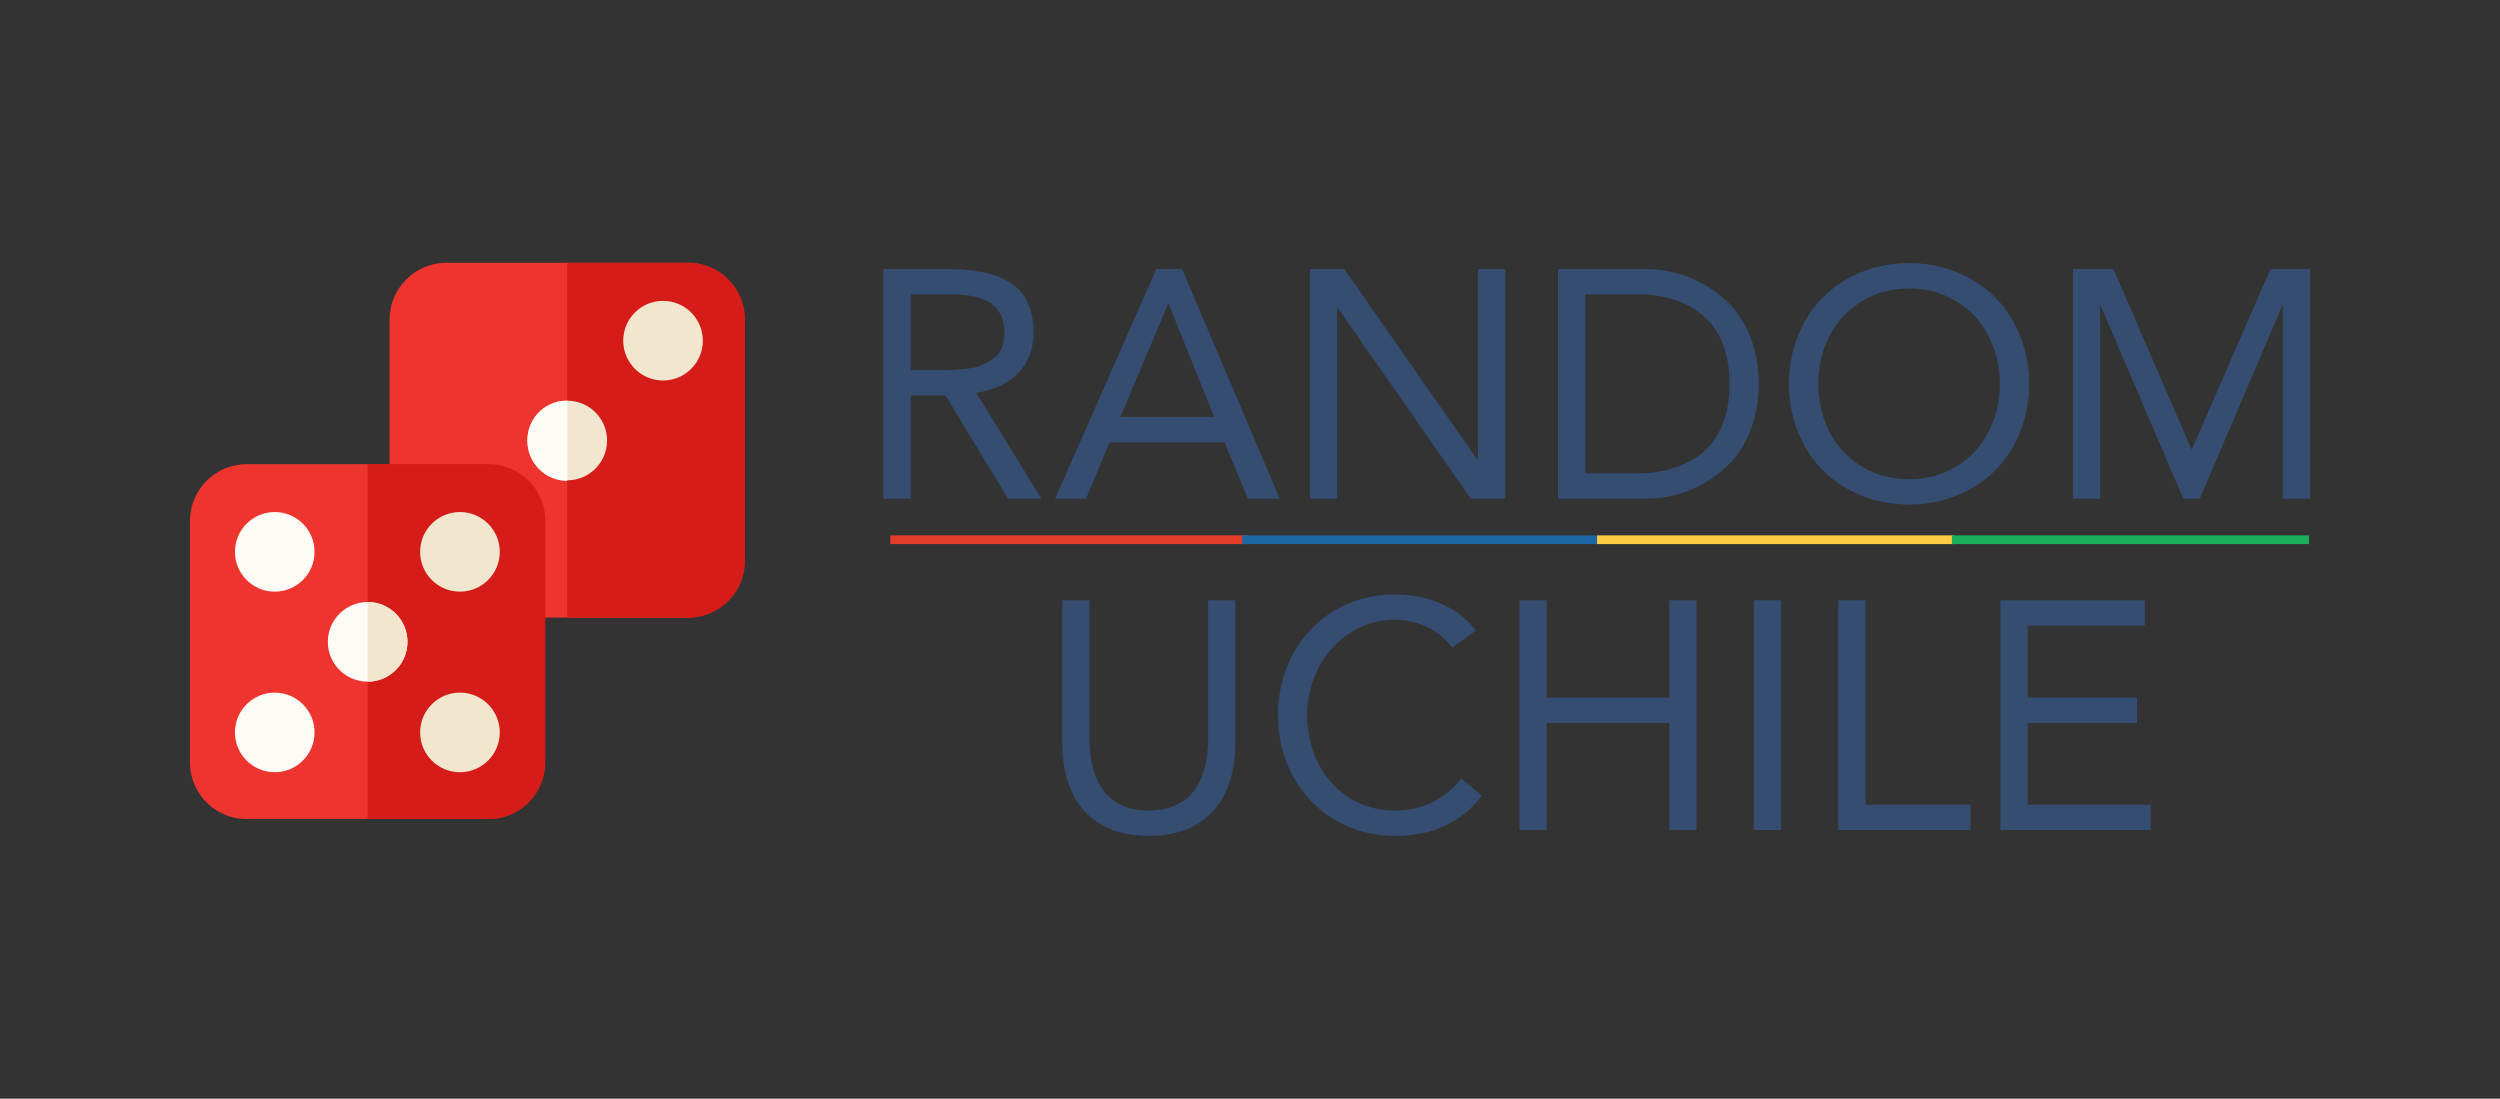 <?xml version="1.0" encoding="UTF-8" standalone="no"?>
<svg:svg xmlns:dc="http://purl.org/dc/elements/1.1/" xmlns:cc="http://creativecommons.org/ns#" xmlns:rdf="http://www.w3.org/1999/02/22-rdf-syntax-ns#" xmlns:svg="http://www.w3.org/2000/svg" xmlns:sodipodi="http://sodipodi.sourceforge.net/DTD/sodipodi-0.dtd" xmlns:inkscape="http://www.inkscape.org/namespaces/inkscape" id="Layer_1" data-name="Layer 1" viewBox="0 0 433.322 190.433" version="1.1" sodipodi:docname="random-uchile.svg" width="433.322" height="190.433" inkscape:version="0.92.4 5da689c313, 2019-01-14" inkscape:export-filename="/home/eriveros/Downloads/randomuchile.png" inkscape:export-xdpi="84" inkscape:export-ydpi="84">
  <svg:rect x="0" y="0" width="433.322" height="190.433" fill="#333333" stroke="none"/>
  <sodipodi:namedview pagecolor="#ffffff" bordercolor="#666666" borderopacity="1" objecttolerance="10" gridtolerance="10" guidetolerance="10" inkscape:pageopacity="0" inkscape:pageshadow="2" inkscape:window-width="2560" inkscape:window-height="1025" id="namedview57" showgrid="false" fit-margin-top="2" fit-margin-left="2" fit-margin-right="2" fit-margin-bottom="2" inkscape:zoom="0.84245639" inkscape:cx="-39.419163" inkscape:cy="-19.020912" inkscape:window-x="0" inkscape:window-y="27" inkscape:window-maximized="1" inkscape:current-layer="Layer_1"/>
  <svg:defs id="defs4">
    <svg:style id="style2">.cls-1{fill:#ed342f;}.cls-2{fill:#d51c19;}.cls-3{fill:#f2e7ce;}.cls-4{fill:#fffcf5;}.cls-5,.cls-6,.cls-7,.cls-8,.cls-9{fill:none;}.cls-5{stroke:#e43c27;}.cls-5,.cls-6,.cls-7,.cls-8{stroke-miterlimit:10;stroke-width:1.51px;}.cls-6{stroke:#1b66a4;}.cls-7{stroke:#fdcb44;}.cls-8{stroke:#19ae5b;}.cls-10{isolation:isolate;font-size:56.24px;fill:#20304f;font-family:Avenir;}</svg:style>
  </svg:defs>
  <svg:title id="title6">logorandom</svg:title>
  <svg:g id="g879" transform="translate(28.404,41.032)">
    <svg:path style="fill:#ed342f" inkscape:connector-curvature="0" id="path8" d="m 48.918,4.518 h 41.9 a 9.82,9.82 0 0 1 9.8,9.8 v 41.9 a 9.82,9.82 0 0 1 -9.8,9.8 h -41.9 a 9.82,9.82 0 0 1 -9.8,-9.8 v -41.9 a 9.88,9.88 0 0 1 9.8,-9.8 z" class="cls-1"/>
    <svg:path style="fill:#d51c19" inkscape:connector-curvature="0" id="path10" d="m 69.918,4.518 h 21 a 9.82,9.82 0 0 1 9.8,9.8 v 41.9 a 9.82,9.82 0 0 1 -9.8,9.8 h -21 z" class="cls-2"/>
    <svg:circle style="fill:#f2e7ce" id="circle12" r="6.9" cy="18.018" cx="86.518" class="cls-3"/>
    <svg:circle style="fill:#f2e7ce" id="circle16" r="6.9" cy="35.318" cx="69.918" class="cls-3"/>
    <svg:path style="fill:#fffcf5" inkscape:connector-curvature="0" id="path18" d="m 69.918,28.418 v 0 13.9 0 a 6.91,6.91 0 0 1 -6.9,-6.9 6.81,6.81 0 0 1 6.9,-7 z" class="cls-4"/>
    <svg:path style="fill:#ed342f" inkscape:connector-curvature="0" id="path20" d="m 14.318,39.418 h 41.9 a 9.82,9.82 0 0 1 9.8,9.8 v 41.9 a 9.82,9.82 0 0 1 -9.8,9.8 h -41.9 A 9.82,9.82 0 0 1 4.518,91.118 v -41.9 a 9.88,9.88 0 0 1 9.8,-9.8 z" class="cls-1"/>
    <svg:path style="fill:#d51c19" inkscape:connector-curvature="0" id="path22" d="m 35.318,39.418 h 21 a 9.82,9.82 0 0 1 9.8,9.8 v 41.9 a 9.82,9.82 0 0 1 -9.8,9.8 h -21 z" class="cls-2"/>
    <svg:circle style="fill:#fffcf5" id="circle26" r="6.9" cy="54.618" cx="19.218" class="cls-4"/>
    <svg:circle style="fill:#fffcf5" id="circle28" r="6.9" cy="85.918" cx="19.218" class="cls-4"/>
    <svg:circle style="fill:#fffcf5" id="circle32" r="6.9" cy="70.218" cx="35.318" class="cls-4"/>
    <svg:circle style="fill:#f2e7ce" id="circle34" r="6.9" cy="54.618" cx="51.318" class="cls-3"/>
    <svg:circle style="fill:#f2e7ce" id="circle36" r="6.9" cy="85.918" cx="51.318" class="cls-3"/>
    <svg:path style="fill:#f2e7ce" inkscape:connector-curvature="0" id="path38" d="m 35.318,63.318 a 6.9,6.9 0 1 1 0,13.8 z" class="cls-3"/>
    <svg:line style="fill:none;stroke:#e43c27;stroke-width:1.51px;stroke-miterlimit:10" id="line40" y2="52.518" x2="187.818" y1="52.518" x1="125.918" class="cls-5"/>
    <svg:line style="fill:none;stroke:#1b66a4;stroke-width:1.51px;stroke-miterlimit:10" id="line42" y2="52.518" x2="248.718" y1="52.518" x1="186.918" class="cls-6"/>
    <svg:line style="fill:none;stroke:#fdcb44;stroke-width:1.51px;stroke-miterlimit:10" id="line44" y2="52.518" x2="310.318" y1="52.518" x1="248.418" class="cls-7"/>
    <svg:line style="fill:none;stroke:#19ae5b;stroke-width:1.51px;stroke-miterlimit:10" id="line46" y2="52.518" x2="371.818" y1="52.518" x1="309.918" class="cls-8"/>
    <svg:g id="text50" style="font-size:56.24px;font-family:Avenir;isolation:isolate;fill:#344d71;fill-opacity:1;stroke:none" transform="translate(119.768,45.408)" aria-label="RANDOM">
      <svg:path inkscape:connector-curvature="0" id="path883" style="font-style:normal;font-variant:normal;font-weight:normal;font-stretch:normal;font-family:Avenir;-inkscape-font-specification:Avenir;fill:#344d71;fill-opacity:1;stroke:none" d="M 4.943,0 V -39.818 H 15.131 q 1.84,0 3.323,0.082 1.483,0.082 3.185,0.384 1.703,0.275 2.993,0.769 1.291,0.467 2.526,1.291 1.236,0.824 2.032,1.95 0.796,1.126 1.291,2.774 0.494,1.648 0.494,3.707 0,4.311 -2.636,7.057 -2.636,2.719 -7.305,3.46 L 32.349,0 H 26.555 L 15.735,-17.877 H 9.666 V 0 Z m 4.723,-22.271 h 4.229 q 1.785,0 2.746,-0.027 0.961,-0.055 2.636,-0.22 1.675,-0.165 2.636,-0.577 0.961,-0.439 2.005,-1.126 1.044,-0.687 1.51,-1.867 0.494,-1.181 0.494,-2.774 0,-1.648 -0.577,-2.856 -0.577,-1.236 -1.455,-1.922 -0.879,-0.714 -2.224,-1.126 -1.318,-0.412 -2.554,-0.522 -1.236,-0.137 -2.801,-0.137 H 9.666 Z"/>
      <svg:path inkscape:connector-curvature="0" id="path885" style="font-style:normal;font-variant:normal;font-weight:normal;font-stretch:normal;font-family:Avenir;-inkscape-font-specification:Avenir;fill:#344d71;fill-opacity:1;stroke:none" d="m 34.711,0 17.548,-39.818 h 4.449 L 73.65,0 H 68.131 L 64.066,-9.776 H 44.157 L 40.066,0 Z M 46.025,-14.17 H 62.281 L 54.4,-33.749 h -0.11 z"/>
      <svg:path inkscape:connector-curvature="0" id="path887" style="font-style:normal;font-variant:normal;font-weight:normal;font-stretch:normal;font-family:Avenir;-inkscape-font-specification:Avenir;fill:#344d71;fill-opacity:1;stroke:none" d="m 78.868,0 v -39.818 h 5.959 l 23.067,33.063 h 0.11 V -39.818 h 4.723 V 0 h -5.959 L 83.701,-33.063 H 83.591 V 0 Z"/>
      <svg:path inkscape:connector-curvature="0" id="path889" style="font-style:normal;font-variant:normal;font-weight:normal;font-stretch:normal;font-family:Avenir;-inkscape-font-specification:Avenir;fill:#344d71;fill-opacity:1;stroke:none" d="m 121.872,0 v -39.818 h 15.296 q 2.471,0 5.025,0.659 2.581,0.632 5.19,2.142 2.636,1.51 4.668,3.735 2.032,2.224 3.323,5.684 1.291,3.46 1.291,7.689 0,4.229 -1.291,7.689 -1.291,3.46 -3.323,5.684 -2.032,2.224 -4.668,3.735 -2.609,1.51 -5.19,2.169 Q 139.639,0 137.167,0 Z m 4.723,-4.394 h 8.98 q 3.488,0 6.343,-0.906 2.883,-0.906 5.08,-2.746 2.197,-1.84 3.405,-4.861 1.208,-3.021 1.208,-7.003 0,-3.982 -1.208,-7.003 -1.208,-3.021 -3.405,-4.861 -2.197,-1.84 -5.08,-2.746 -2.856,-0.906 -6.343,-0.906 h -8.98 z"/>
      <svg:path inkscape:connector-curvature="0" id="path891" style="font-style:normal;font-variant:normal;font-weight:normal;font-stretch:normal;font-family:Avenir;-inkscape-font-specification:Avenir;fill:#344d71;fill-opacity:1;stroke:none" d="m 163.475,-11.561 q -1.565,-3.899 -1.565,-8.348 0,-4.449 1.565,-8.321 1.565,-3.899 4.284,-6.646 2.746,-2.774 6.618,-4.366 3.899,-1.593 8.348,-1.593 4.449,0 8.321,1.593 3.899,1.593 6.618,4.366 2.746,2.746 4.311,6.646 1.565,3.872 1.565,8.321 0,4.449 -1.565,8.348 -1.565,3.872 -4.311,6.646 -2.719,2.746 -6.618,4.339 -3.872,1.593 -8.321,1.593 -4.449,0 -8.348,-1.593 -3.872,-1.593 -6.618,-4.339 -2.719,-2.774 -4.284,-6.646 z m 5.465,-16.669 q -1.95,3.762 -1.95,8.321 0,4.559 1.95,8.348 1.977,3.762 5.602,5.986 3.625,2.197 8.183,2.197 4.559,0 8.183,-2.197 3.625,-2.224 5.575,-5.986 1.977,-3.79 1.977,-8.348 0,-4.559 -1.977,-8.321 -1.95,-3.79 -5.575,-5.986 -3.625,-2.224 -8.183,-2.224 -4.559,0 -8.183,2.224 -3.625,2.197 -5.602,5.986 z"/>
      <svg:path inkscape:connector-curvature="0" id="path893" style="font-style:normal;font-variant:normal;font-weight:normal;font-stretch:normal;font-family:Avenir;-inkscape-font-specification:Avenir;fill:#344d71;fill-opacity:1;stroke:none" d="m 211.12,0 v -39.818 h 7.03 l 13.511,31.223 h 0.11 l 13.593,-31.223 h 6.865 V 0 h -4.723 V -33.42 H 247.396 L 233.116,0 h -2.856 l -14.307,-33.42 h -0.11 V 0 Z"/>
    </svg:g>
    <svg:g id="text54" style="font-size:56.24px;font-family:Avenir;isolation:isolate;fill:#344d71;fill-opacity:1;stroke:none" transform="translate(150.918,102.838)" aria-label="UCHILE">
      <svg:path inkscape:connector-curvature="0" id="path870" style="font-style:normal;font-variant:normal;font-weight:500;font-stretch:normal;font-family:Avenir;-inkscape-font-specification:'Avenir Medium';fill:#344d71;fill-opacity:1;stroke:none" d="m 34.813,-39.818 h -4.724 v 23.958 c 0,6.411 -2.362,12.485 -10.292,12.485 -7.93,0 -10.292,-6.074 -10.292,-12.485 V -39.818 H 4.78 V -15.185 c 0,8.661 4.049,16.197 15.016,16.197 10.967,0 15.016,-7.536 15.016,-16.197 z"/>
      <svg:path inkscape:connector-curvature="0" id="path872" style="font-style:normal;font-variant:normal;font-weight:500;font-stretch:normal;font-family:Avenir;-inkscape-font-specification:'Avenir Medium';fill:#344d71;fill-opacity:1;stroke:none" d="m 76.493,-34.588 c -3.374,-4.387 -8.661,-6.243 -14.06,-6.243 -11.81,0 -20.246,9.223 -20.246,20.921 0,12.092 8.83,20.921 20.246,20.921 6.355,0 11.529,-2.193 15.072,-6.974 l -3.543,-2.981 c -2.812,3.599 -6.693,5.568 -11.529,5.568 -8.942,0 -15.185,-7.311 -15.185,-16.535 0,-8.717 6.299,-16.535 15.185,-16.535 3.824,0 7.592,1.631 9.954,4.837 z"/>
      <svg:path inkscape:connector-curvature="0" id="path874" style="font-style:normal;font-variant:normal;font-weight:500;font-stretch:normal;font-family:Avenir;-inkscape-font-specification:'Avenir Medium';fill:#344d71;fill-opacity:1;stroke:none" d="m 84.037,0 h 4.724 V -18.559 H 110.019 V 0 h 4.724 v -39.818 h -4.724 v 16.872 H 88.761 v -16.872 h -4.724 z"/>
      <svg:path inkscape:connector-curvature="0" id="path876" style="font-style:normal;font-variant:normal;font-weight:500;font-stretch:normal;font-family:Avenir;-inkscape-font-specification:'Avenir Medium';fill:#344d71;fill-opacity:1;stroke:none" d="m 124.679,0 h 4.724 v -39.818 h -4.724 z"/>
      <svg:path inkscape:connector-curvature="0" id="path878" style="font-style:normal;font-variant:normal;font-weight:500;font-stretch:normal;font-family:Avenir;-inkscape-font-specification:'Avenir Medium';fill:#344d71;fill-opacity:1;stroke:none" d="m 139.288,0 h 22.946 V -4.387 H 144.012 V -39.818 h -4.724 z"/>
      <svg:path inkscape:connector-curvature="0" id="path880" style="font-style:normal;font-variant:normal;font-weight:500;font-stretch:normal;font-family:Avenir;-inkscape-font-specification:'Avenir Medium';fill:#344d71;fill-opacity:1;stroke:none" d="m 167.408,0 h 26.039 V -4.387 H 172.132 V -18.559 h 18.953 v -4.387 h -18.953 v -12.485 h 20.303 v -4.387 h -25.027 z"/>
    </svg:g>
  </svg:g>
  <script/>
</svg:svg>